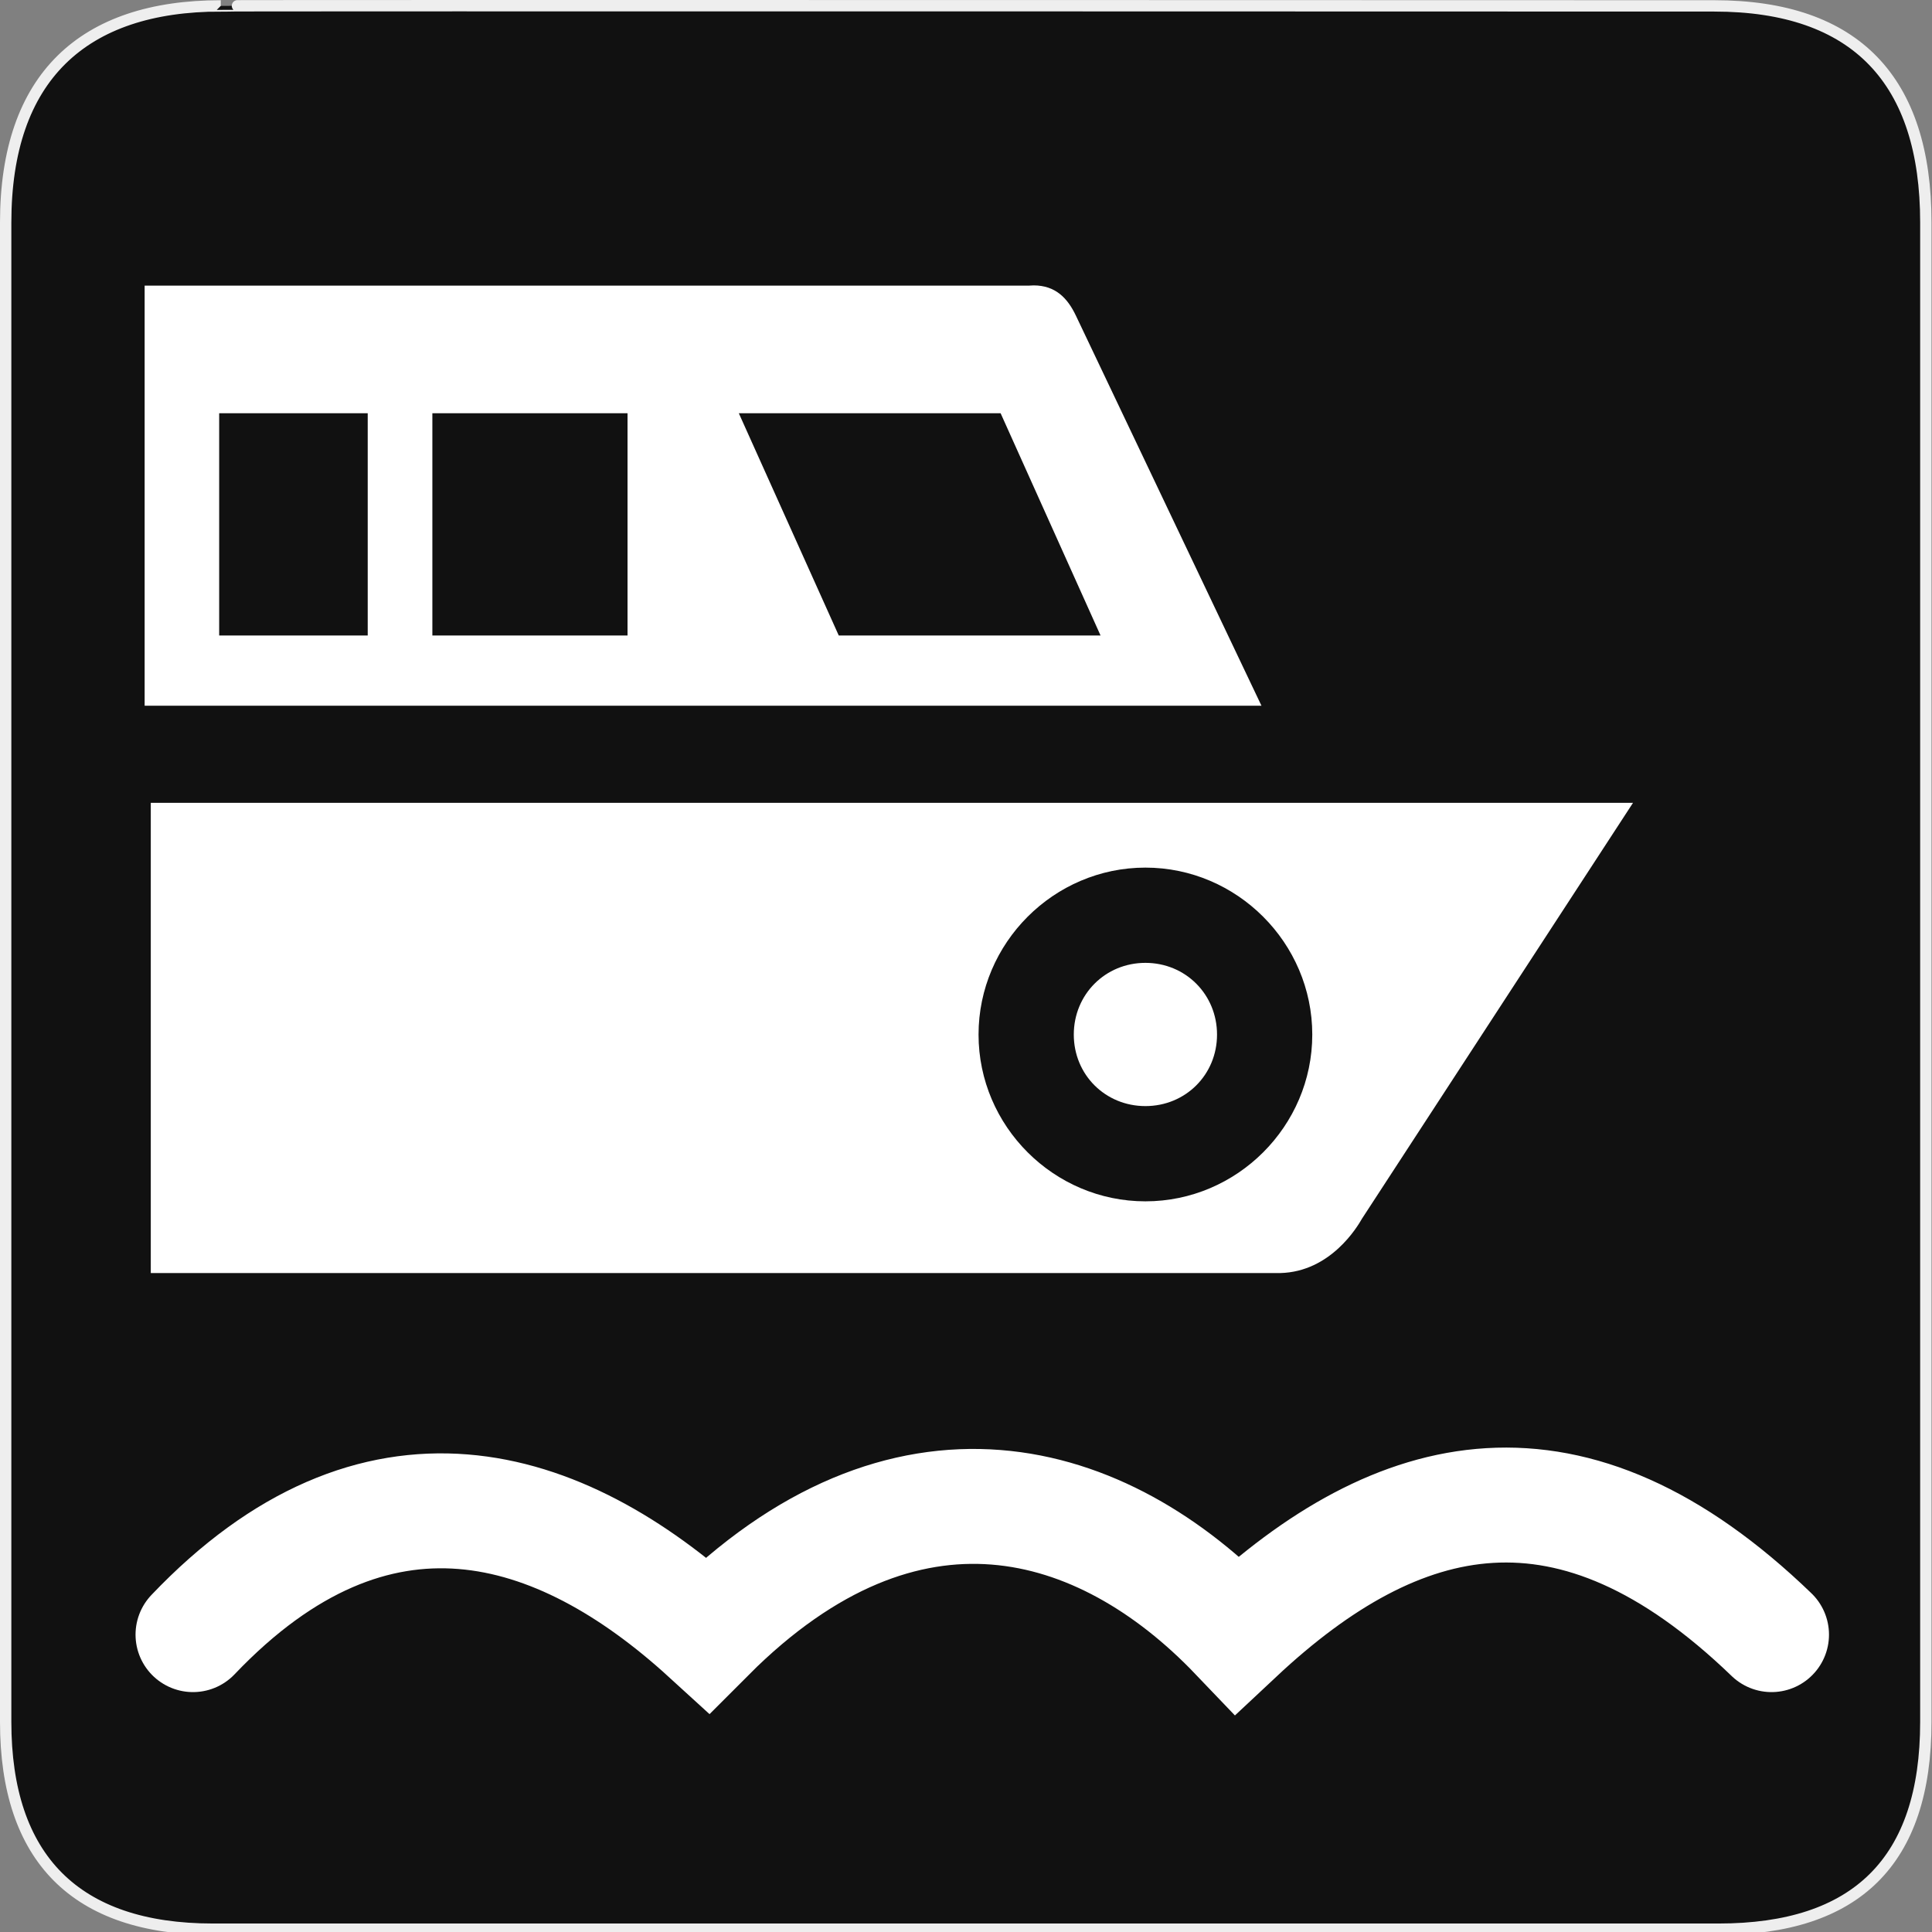 <?xml version="1.0" encoding="UTF-8" standalone="no"?>
<!-- Created with Inkscape (http://www.inkscape.org/) -->

<svg
   xmlns:dc="http://purl.org/dc/elements/1.1/"
   xmlns:cc="http://creativecommons.org/ns#"
   xmlns:rdf="http://www.w3.org/1999/02/22-rdf-syntax-ns#"
   xmlns:svg="http://www.w3.org/2000/svg"
   xmlns="http://www.w3.org/2000/svg"
   xmlns:sodipodi="http://sodipodi.sourceforge.net/DTD/sodipodi-0.dtd"
   xmlns:inkscape="http://www.inkscape.org/namespaces/inkscape"
   version="1.0"
   width="580"
   height="580"
   id="svg2"
   sodipodi:version="0.32"
   inkscape:version="0.91 r"
   sodipodi:docname="ferry_terminal.svg"
   inkscape:output_extension="org.inkscape.output.svg.inkscape">
  <rect width="100%" height="100%" fill="#808080" stroke="none"/>
  <sodipodi:namedview
     inkscape:window-height="995"
     inkscape:window-width="1280"
     inkscape:pageshadow="2"
     inkscape:pageopacity="0.0"
     guidetolerance="10.0"
     gridtolerance="10.0"
     objecttolerance="10.0"
     borderopacity="1.0"
     bordercolor="#666666"
     pagecolor="#ffffff"
     id="base"
     inkscape:zoom="0.32586207"
     inkscape:cx="289.44322"
     inkscape:cy="332.40602"
     inkscape:window-x="0"
     inkscape:window-y="0"
     inkscape:current-layer="svg2"
     showgrid="false"
     inkscape:window-maximized="1" />
  <defs
     id="defs4">
    <inkscape:perspective
       sodipodi:type="inkscape:persp3d"
       inkscape:vp_x="0 : 290 : 1"
       inkscape:vp_y="0 : 1000 : 0"
       inkscape:vp_z="580 : 290 : 1"
       inkscape:persp3d-origin="290 : 193.33333 : 1"
       id="perspective3653" />
    <marker
       viewBox="0 0 10 10"
       refY="5"
       refX="10"
       orient="auto"
       markerWidth="4"
       markerUnits="strokeWidth"
       markerHeight="3"
       id="ArrowStart">
      <path
         id="path2111"
         d="M 10 0 L 0 5 L 10 10 z" />
    </marker>
    <marker
       viewBox="0 0 10 10"
       refY="5"
       refX="0"
       orient="auto"
       markerWidth="4"
       markerUnits="strokeWidth"
       markerHeight="3"
       id="ArrowEnd">
      <path
         id="path2108"
         d="M 0 0 L 10 5 L 0 10 z" />
    </marker>
    <inkscape:perspective
       id="perspective2512"
       inkscape:persp3d-origin="177.51199 : 145.02 : 1"
       inkscape:vp_z="355.02399 : 217.53 : 1"
       inkscape:vp_y="0 : 1000 : 0"
       inkscape:vp_x="0 : 217.53 : 1"
       sodipodi:type="inkscape:persp3d" />
  </defs>
  <g
     id="g1327">
    <path
       d="M 66.275,1.768 C 24.94,1.768 1.704,23.139 1.704,66.804 L 1.704,516.927 C 1.704,557.771 22.6,579.156 63.896,579.156 L 515.92,579.156 C 557.227,579.156 578.149,558.842 578.149,516.927 L 578.149,66.804 C 578.149,24.203 557.227,1.768 514.628,1.768 C 514.624,1.768 66.133,1.625 66.275,1.768 z "
       style="fill:#111;stroke:#eee;stroke-width:3.408"
       id="path1329" />
  </g>
  <g
     id="g2117"
     transform="matrix(1.198,0,0,1.198,80.128,34.576)"
     style="fill:#000000">
    <g
       id="g2119"
       style="fill:#000000">
      <g
         id="g2121"
         style="fill:#000000">
        <path
           id="path2125"
           style="fill:#000000;stroke:none"
           d="" />
      </g>
      <g
         id="g2127"
         style="fill:#000000">
        <path
           id="path2131"
           style="fill:#000000;stroke:none"
           d="" />
      </g>
    </g>
  </g>
  <path
     style="color:#000000;display:inline;overflow:visible;visibility:visible;fill:#ffffff;fill-opacity:1;fill-rule:nonzero;stroke:none;stroke-width:10;marker:none;enable-background:accumulate"
     d="m 310.328,85.68 c -0.43,-0.002 -0.888,0.032 -1.344,0.062 l -265.562,0 0,126.125 335.281,0 -55.688,-117.062 c -2.576,-5.436 -6.233,-9.1 -12.688,-9.125 z m -244.531,38.375 44.594,0 0,66.719 -44.594,0 z m 64,0 58.594,0 0,66.719 -58.594,0 z m 92,0 78.594,0 30,66.719 -78.594,0 z"
     id="rect3776"
     inkscape:connector-curvature="0"
     sodipodi:nodetypes="cccccccccccccccccccccc" />
  <path
     style="color:#000000;display:inline;overflow:visible;visibility:visible;fill:#ffffff;fill-opacity:1;fill-rule:nonzero;stroke:none;stroke-width:10;marker:none;enable-background:accumulate"
     d="m 45.266,241.024 0,141.156 339.094,0 c 15.121,-0.384 23.133,-13.895 24.531,-16.344 l 81.344,-124.812 z m 298.594,19.438 c 27.502,0 50.094,22.623 50.094,50.125 0,27.502 -22.591,50.062 -50.094,50.062 -27.502,0 -50.094,-22.56 -50.094,-50.062 0,-27.502 22.591,-50.125 50.094,-50.125 z m 0,28.594 c -12.046,0 -21.5,9.485 -21.5,21.531 0,12.046 9.454,21.469 21.5,21.469 12.046,0 21.5,-9.423 21.5,-21.469 0,-12.046 -9.454,-21.531 -21.5,-21.531 z"
     id="rect3810"
     inkscape:connector-curvature="0"
     sodipodi:nodetypes="ccccccssssssssss" />
  <path
     style="fill:none;stroke:#ffffff;stroke-width:34.502;stroke-linecap:round;stroke-linejoin:miter;stroke-miterlimit:4;stroke-dasharray:none;stroke-opacity:1"
     d="m 57.941,490.728 c 54.844,-57.573 109.776,-40.835 154.509,0 59.382,-59.523 118.411,-42.425 158.96,0 48.487,-45.379 100.293,-57.982 160.414,0"
     id="path3838"
     inkscape:connector-curvature="0"
     sodipodi:nodetypes="cccc" />
</svg>

